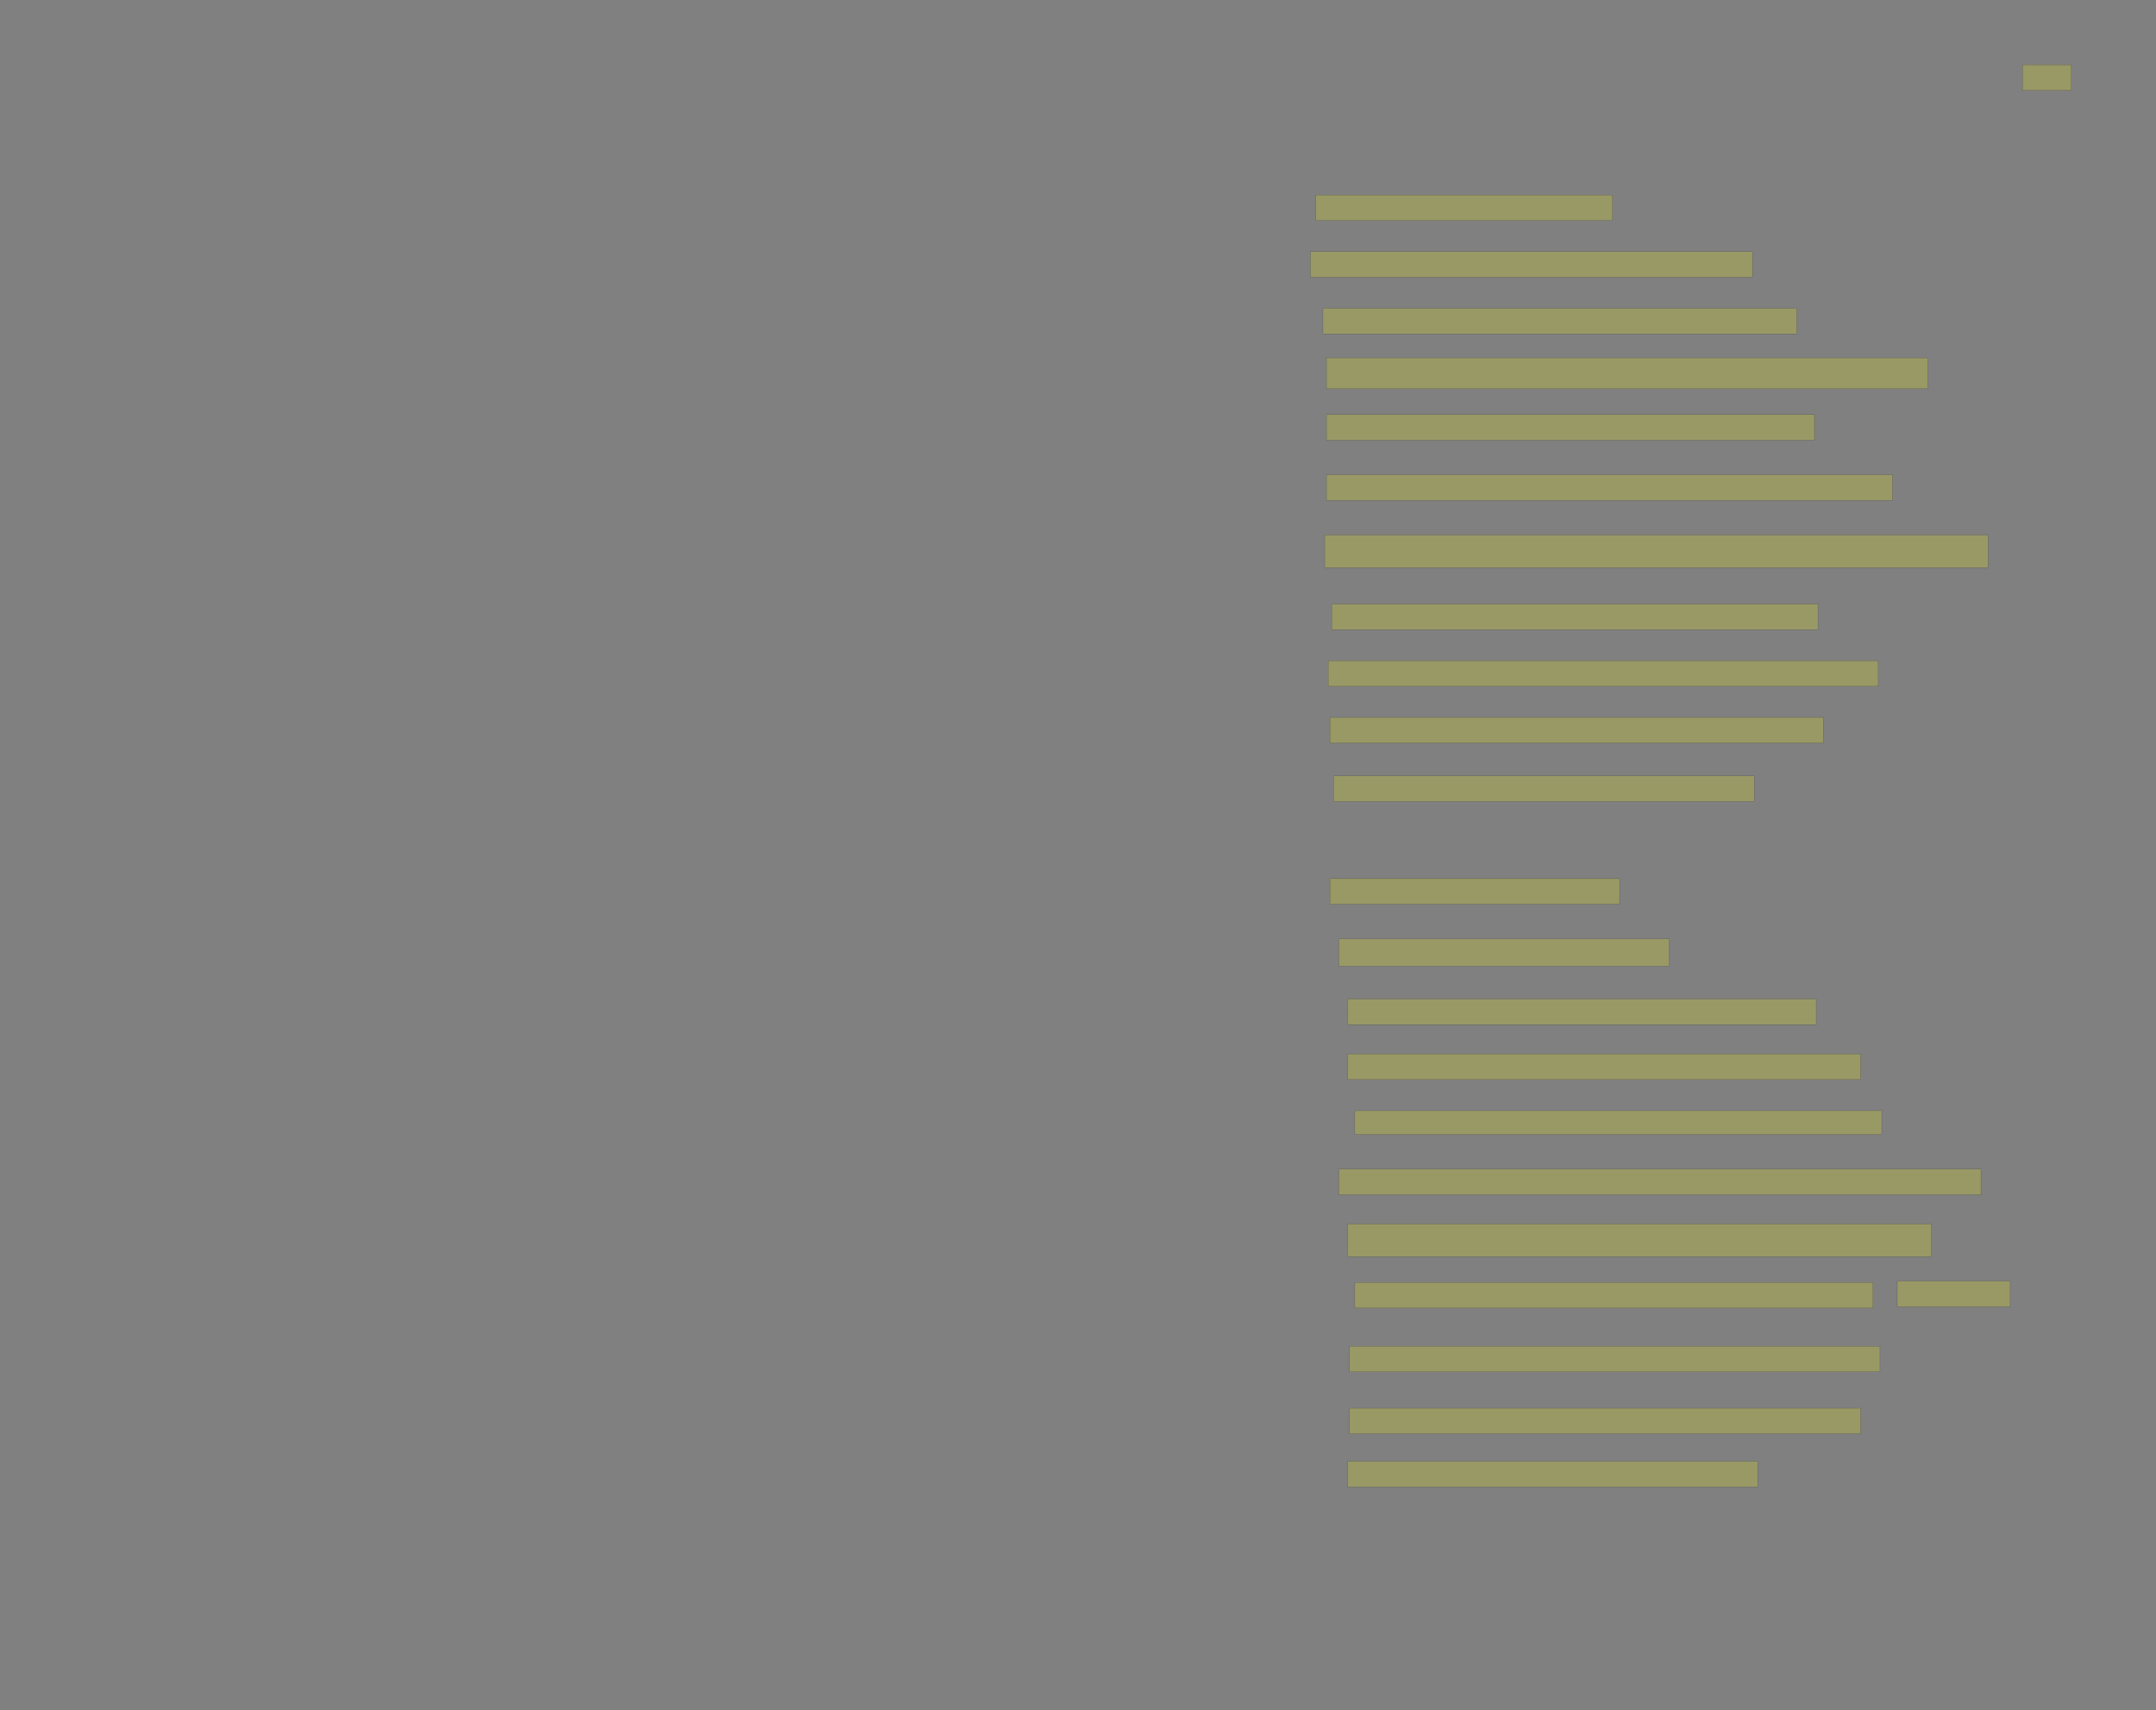<?xml version="1.0" encoding="UTF-8" standalone="no"?><svg xmlns="http://www.w3.org/2000/svg" xmlns:xlink="http://www.w3.org/1999/xlink" height="8046" width="10143">
 <rect width="100%" height="100%" fill="#808080" stroke="none"/>
 <g>
  <title>Layer 1</title>
  <rect class=" imageannotationLine imageannotationLinked" fill="#FFFF00" fill-opacity="0.2" height="120" id="svg_2" stroke="#000000" stroke-opacity="0.5" width="229.167" x="9515.334" xlink:href="#la" y="304.833"/>
  <rect class=" imageannotationLine imageannotationLinked" fill="#FFFF00" fill-opacity="0.2" height="120" id="svg_4" stroke="#000000" stroke-opacity="0.5" width="1395.833" x="6190.333" xlink:href="#lb" y="917.333"/>
  <rect class=" imageannotationLine imageannotationLinked" fill="#FFFF00" fill-opacity="0.2" height="120" id="svg_6" stroke="#000000" stroke-opacity="0.5" width="2079.167" x="6165.333" xlink:href="#lc" y="1184"/>
  <rect class=" imageannotationLine imageannotationLinked" fill="#FFFF00" fill-opacity="0.2" height="120" id="svg_8" stroke="#000000" stroke-opacity="0.5" width="2229.167" x="6223.667" xlink:href="#ld" y="1450.666"/>
  <rect class=" imageannotationLine imageannotationLinked" fill="#FFFF00" fill-opacity="0.2" height="145" id="svg_10" stroke="#000000" stroke-opacity="0.5" width="2829.167" x="6240.333" xlink:href="#le" y="1684"/>
  <rect class=" imageannotationLine imageannotationLinked" fill="#FFFF00" fill-opacity="0.2" height="120" id="svg_12" stroke="#000000" stroke-opacity="0.5" width="2295.833" x="6240.333" xlink:href="#lf" y="1950.666"/>
  <rect class=" imageannotationLine imageannotationLinked" fill="#FFFF00" fill-opacity="0.2" height="120" id="svg_14" stroke="#000000" stroke-opacity="0.5" width="2662.5" x="6240.333" xlink:href="#lg" y="2234"/>
  <rect class=" imageannotationLine imageannotationLinked" fill="#FFFF00" fill-opacity="0.2" height="153.333" id="svg_16" stroke="#000000" stroke-opacity="0.5" width="3120.833" x="6232" xlink:href="#lh" y="2517.333"/>
  <rect class=" imageannotationLine imageannotationLinked" fill="#FFFF00" fill-opacity="0.2" height="120" id="svg_18" stroke="#000000" stroke-opacity="0.5" width="2287.5" x="6265.333" xlink:href="#li" y="2842.333"/>
  <rect class=" imageannotationLine imageannotationLinked" fill="#FFFF00" fill-opacity="0.2" height="120" id="svg_20" stroke="#000000" stroke-opacity="0.5" width="2587.5" x="6248.667" xlink:href="#lj" y="3109"/>
  <rect class=" imageannotationLine imageannotationLinked" fill="#FFFF00" fill-opacity="0.2" height="120" id="svg_22" stroke="#000000" stroke-opacity="0.5" width="2320.833" x="6257" xlink:href="#lk" y="3375.666"/>
  <rect class=" imageannotationLine imageannotationLinked" fill="#FFFF00" fill-opacity="0.2" height="120" id="svg_24" stroke="#000000" stroke-opacity="0.5" width="1979.167" x="6273.667" xlink:href="#ll" y="3650.666"/>
  <rect class=" imageannotationLine imageannotationLinked" fill="#FFFF00" fill-opacity="0.2" height="120" id="svg_26" stroke="#000000" stroke-opacity="0.5" width="1362.5" x="6257" xlink:href="#lm" y="4134"/>
  <rect class=" imageannotationLine imageannotationLinked" fill="#FFFF00" fill-opacity="0.2" height="128.333" id="svg_28" stroke="#000000" stroke-opacity="0.5" width="1554.167" x="6298.667" xlink:href="#ln" y="4417.333"/>
  <rect class=" imageannotationLine imageannotationLinked" fill="#FFFF00" fill-opacity="0.2" height="120" id="svg_30" stroke="#000000" stroke-opacity="0.5" width="2204.167" x="6340.333" xlink:href="#lo" y="4700.666"/>
  <rect class=" imageannotationLine imageannotationLinked" fill="#FFFF00" fill-opacity="0.2" height="120" id="svg_32" stroke="#000000" stroke-opacity="0.5" width="2412.5" x="6340.333" xlink:href="#lp" y="4959"/>
  <rect class=" imageannotationLine imageannotationLinked" fill="#FFFF00" fill-opacity="0.2" height="111.667" id="svg_34" stroke="#000000" stroke-opacity="0.5" width="2479.167" x="6373.667" xlink:href="#lq" y="5225.666"/>
  <rect class=" imageannotationLine imageannotationLinked" fill="#FFFF00" fill-opacity="0.2" height="120" id="svg_36" stroke="#000000" stroke-opacity="0.5" width="3020.833" x="6298.666" xlink:href="#lr" y="5500.666"/>
  <rect class=" imageannotationLine imageannotationLinked" fill="#FFFF00" fill-opacity="0.2" height="153.333" id="svg_38" stroke="#000000" stroke-opacity="0.5" width="2745.833" x="6340.333" xlink:href="#ls" y="5759"/>
  <rect class=" imageannotationLine imageannotationLinked" fill="#FFFF00" fill-opacity="0.2" height="120" id="svg_40" stroke="#000000" stroke-opacity="0.5" width="2437.5" x="6373.667" xlink:href="#lt" y="6034"/>
  <rect class=" imageannotationLine imageannotationLinked" fill="#FFFF00" fill-opacity="0.2" height="120" id="svg_42" stroke="#000000" stroke-opacity="0.5" width="2495.833" x="6348.667" xlink:href="#lu" y="6334"/>
  <rect class=" imageannotationLine imageannotationLinked" fill="#FFFF00" fill-opacity="0.2" height="120" id="svg_44" stroke="#000000" stroke-opacity="0.5" width="2404.167" x="6348.667" xlink:href="#lv" y="6625.666"/>
  <rect class=" imageannotationLine imageannotationLinked" fill="#FFFF00" fill-opacity="0.2" height="120" id="svg_46" stroke="#000000" stroke-opacity="0.5" width="1929.167" x="6340.333" xlink:href="#lw" y="6875.666"/>
  <rect class=" imageannotationLine imageannotationLinked" fill="#FFFF00" fill-opacity="0.2" height="120" id="svg_3" stroke="#000000" stroke-opacity="0.5" width="531.25" x="8925.75" xlink:href="#lx" y="6027.75"/>
 </g>
</svg>